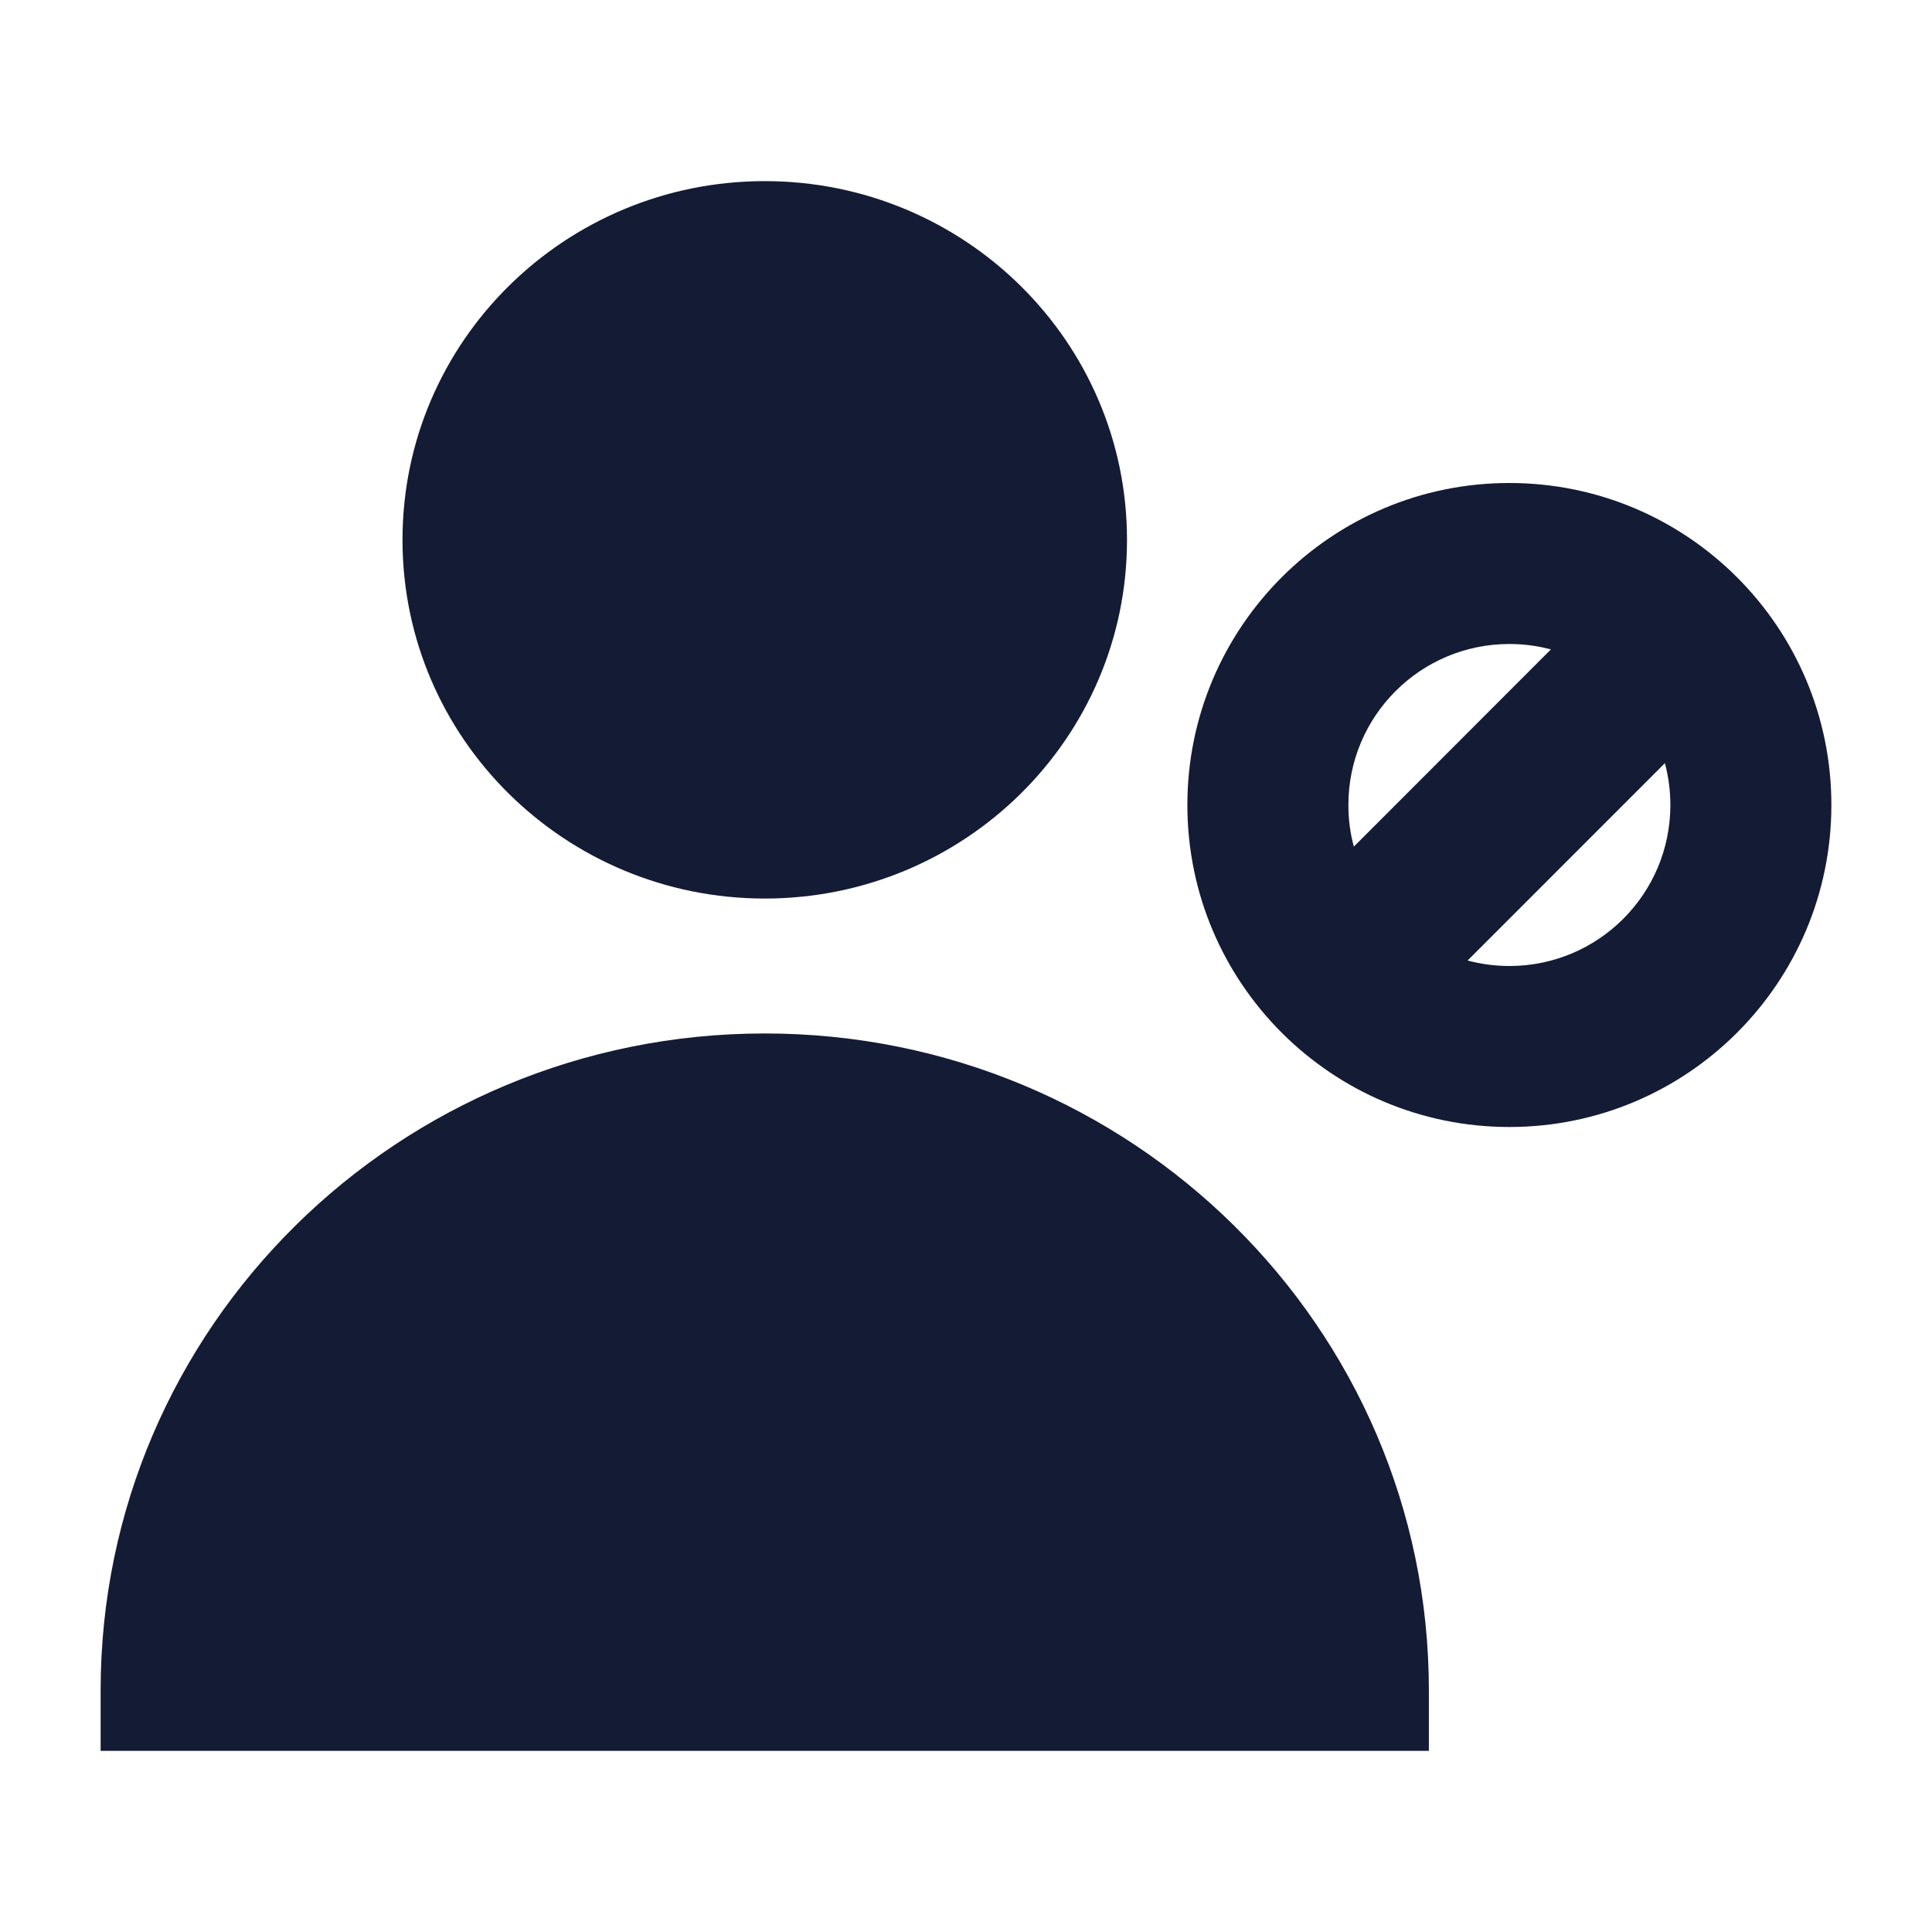 <svg width="24" height="24" viewBox="0 0 24 24" fill="none" xmlns="http://www.w3.org/2000/svg">
<path d="M5 6.706C5 4.237 7.023 2.25 9.5 2.25C11.977 2.25 14 4.237 14 6.706C14 9.175 11.977 11.162 9.5 11.162C7.023 11.162 5 9.175 5 6.706Z" fill="#141B34"/>
<path d="M1.25 21C1.25 16.484 4.952 12.838 9.5 12.838C14.048 12.838 17.75 16.484 17.75 21V21.75H1.25V21Z" fill="#141B34"/>
<path fill-rule="evenodd" clip-rule="evenodd" d="M18.75 8C17.645 8 16.75 8.895 16.75 10C16.75 10.179 16.773 10.352 16.818 10.517L19.266 8.067C19.101 8.023 18.928 8 18.75 8ZM20.682 9.48L18.231 11.932C18.397 11.976 18.571 12 18.75 12C19.855 12 20.75 11.105 20.75 10C20.75 9.82 20.726 9.646 20.682 9.48ZM14.75 10C14.75 7.791 16.541 6 18.75 6C20.959 6 22.75 7.791 22.75 10C22.75 12.209 20.959 14 18.75 14C16.541 14 14.75 12.209 14.75 10Z" fill="#141B34"/>
</svg>
